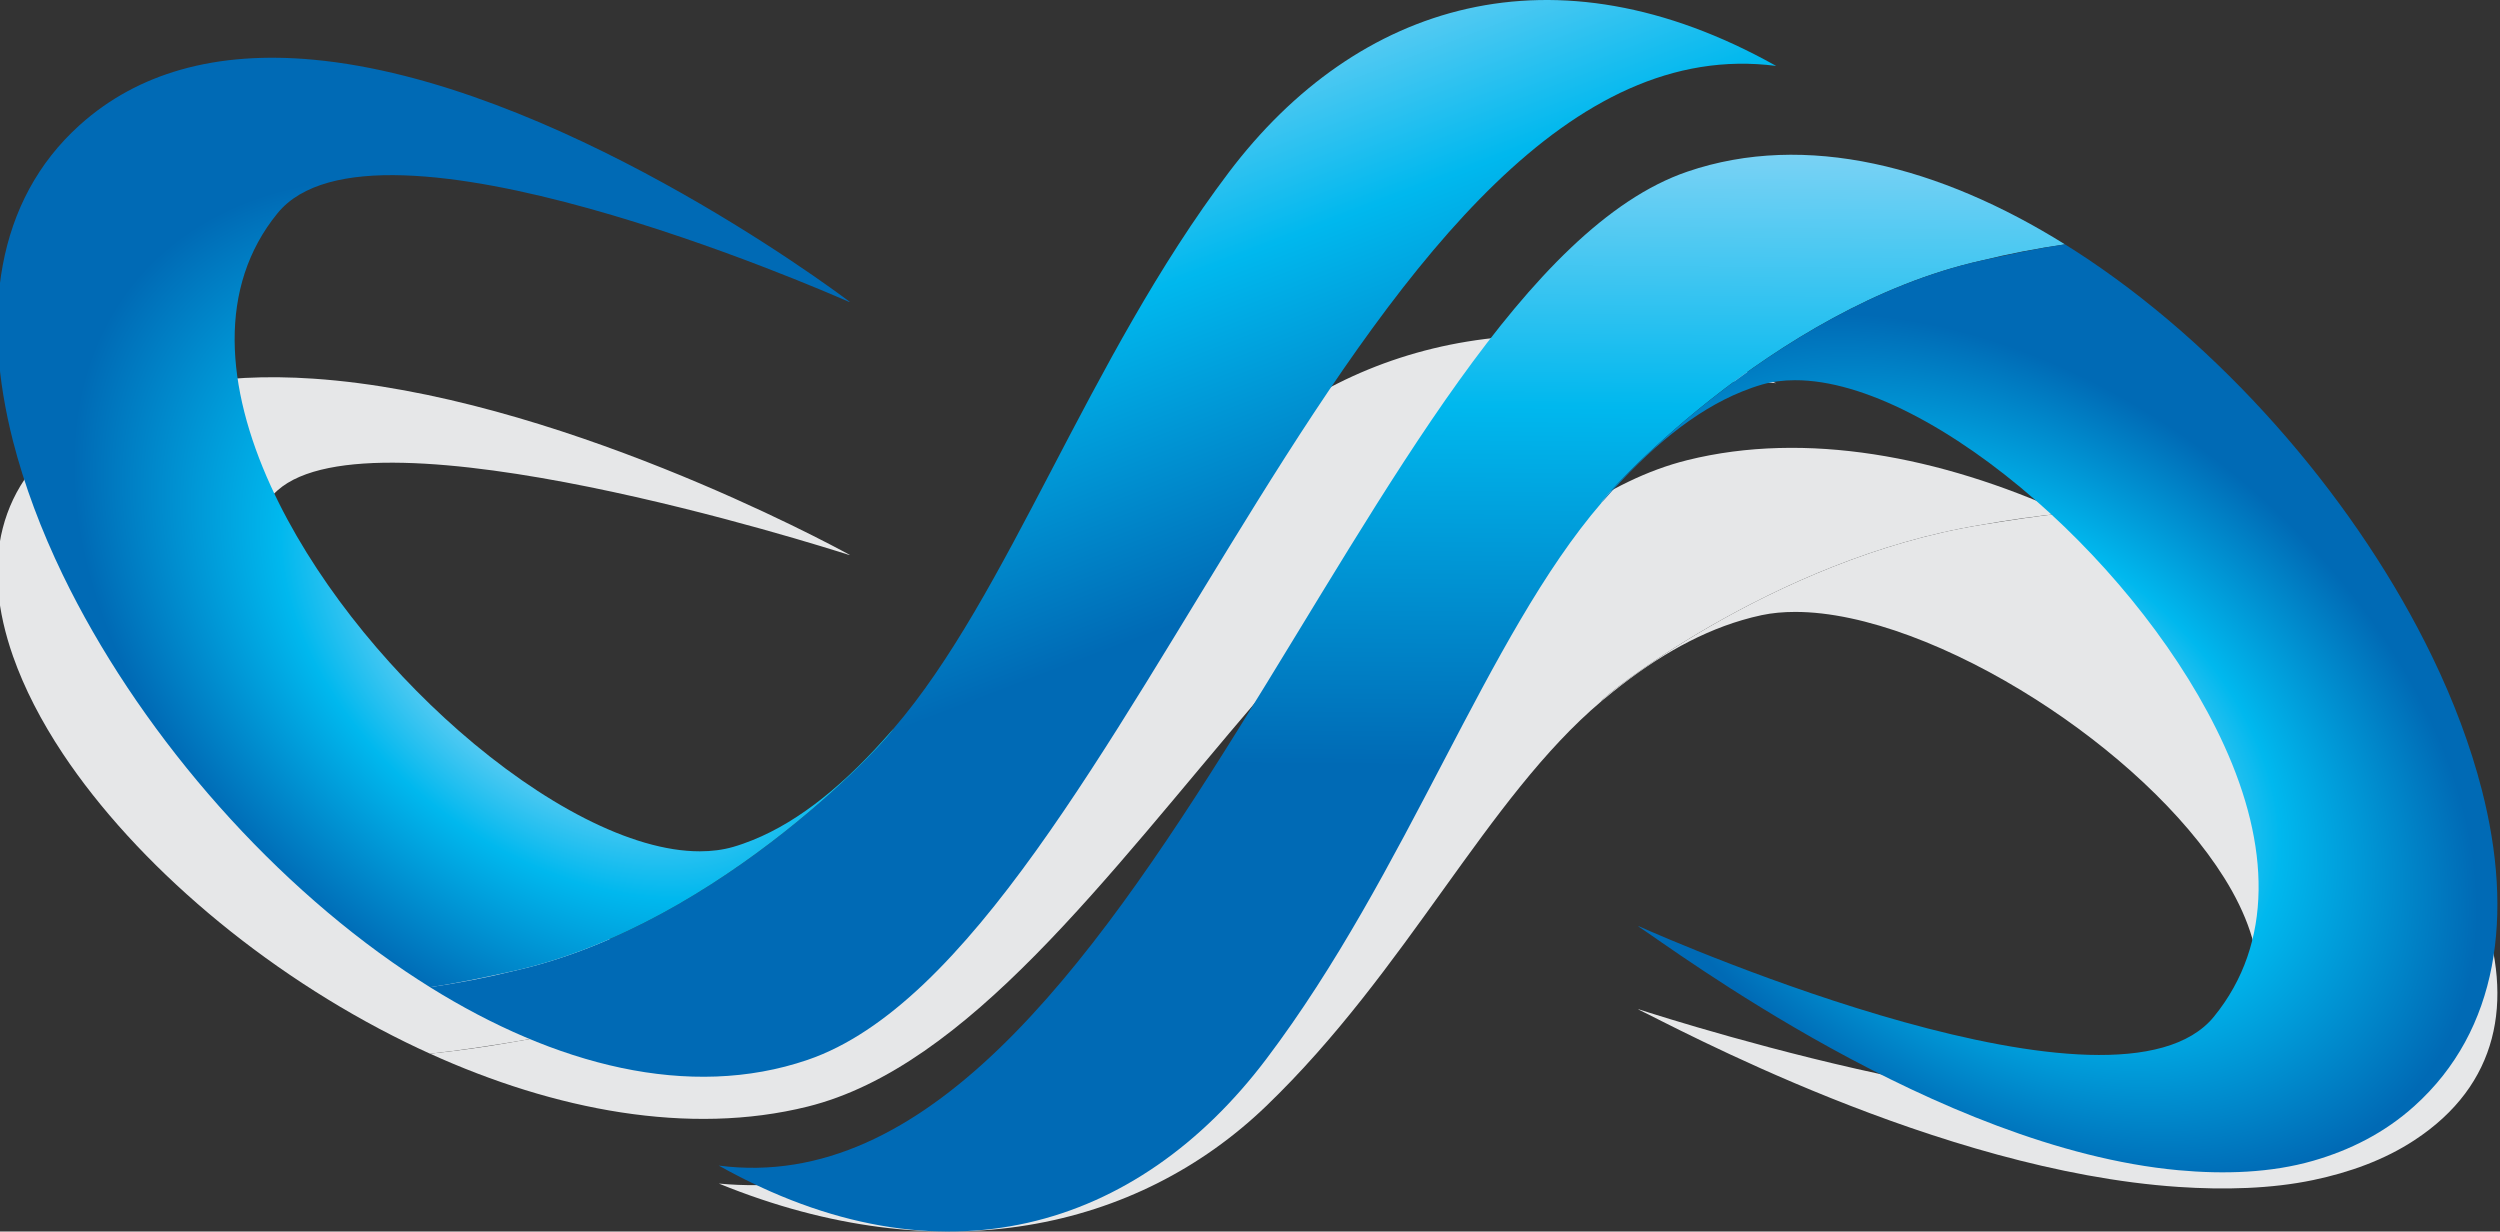 <svg enable-background="new 0 0 480 236.454" height="236.454" viewBox="0 0 480 236.454" width="480" xmlns="http://www.w3.org/2000/svg" xmlns:xlink="http://www.w3.org/1999/xlink"><rect x="0" y="0" width="480" height="236.454" fill="#333333" stroke="none"/><linearGradient id="a"><stop offset="0" stop-color="#fff"/><stop offset=".255" stop-color="#87d5f5"/><stop offset=".582" stop-color="#00b8ee"/><stop offset="1" stop-color="#006ab5"/></linearGradient><linearGradient id="b" gradientTransform="matrix(1 0 .232 1 -454.363 -541)" gradientUnits="userSpaceOnUse" x1="565.882" x2="564.462" xlink:href="#a" y1="521.962" y2="688.079"/><radialGradient id="c" cx="555.399" cy="684.769" gradientTransform="matrix(1.006 0 .403 1 -449.615 -541)" gradientUnits="userSpaceOnUse" r="83.596" xlink:href="#a"/><linearGradient id="d" gradientTransform="matrix(1 0 .232 1 -454.363 -541)" gradientUnits="userSpaceOnUse" x1="478.671" x2="524.019" xlink:href="#a" y1="532.951" y2="661.912"/><radialGradient id="e" cx="289.731" cy="662.606" gradientTransform="matrix(1.006 0 .403 1 -449.615 -541)" gradientUnits="userSpaceOnUse" r="87.507" xlink:href="#a"/><g fill="#e6e7e8"><path d="m380.454 100.768c5.269-.954 10.625-1.692 16.022-2.26-23.955-10.868-49.754-15.82-72.506-10.161-61.47 15.291-106.634 146.374-185.948 138.897.031.012.064.027.094.038 42.529 17.313 80.274 8.868 104.988-14.912 27.151-26.132 42.304-59.108 64.395-77.757-.883-.025 32.706-27.323 72.955-33.845z"/><path d="m308.053 134.163c-.402.28-.611.448-.555.45.19-.155.376-.296.555-.45z"/><path d="m476.521 174.76c-2.157-6.115-5.381-12.39-9.538-18.638-14.071-21.162-38.497-42.003-65.796-55.396-1.561-.767-3.132-1.506-4.711-2.219-5.397.568-10.712 1.399-16.022 2.26-40.249 6.521-73.838 33.82-72.955 33.845-.058-.002.15-.169.555-.45 8.521-7.099 17.275-12.413 26.452-15.102 1.247-.366 2.494-.691 3.765-.958 1.989-.419 4.132-.613 6.4-.613 13.149-.019 30.397 6.724 46.237 16.82 14.787 9.427 28.322 21.761 36.133 34.222 8.669 13.822 9.609 27.566-1.968 37.895-18.549 16.547-103.32-10.314-110.464-12.648-.021.019-.029.033-.037.051 6.604 3.104 57.564 30.947 103.626 34.056 8.918.603 17.917.365 25.927-1.313 7.022-1.471 13.712-3.887 19.445-7.653 16.183-10.607 19.096-26.716 12.951-44.159z"/><path d="m98.581 200.046c-5.271.955-10.62 1.69-16.027 2.259 23.958 10.868 49.758 15.821 72.506 10.162 61.479-15.289 106.645-146.373 185.955-138.895-.04-.015-.065-.03-.096-.042-42.53-17.314-80.276-8.864-104.986 14.915-27.154 26.131-42.307 59.107-64.401 77.755.886.027-32.7 27.323-72.951 33.846z"/><path d="m170.978 166.648c.408-.277.617-.447.555-.448-.186.155-.368.295-.555.448z"/><path d="m2.518 126.053c2.157 6.118 5.386 12.391 9.537 18.641 14.069 21.16 38.492 42 65.796 55.395 1.559.765 3.131 1.503 4.704 2.216 5.408-.565 10.714-1.398 16.027-2.259 40.251-6.522 73.837-33.819 72.952-33.846.062.001-.147.171-.555.448-8.51 7.1-17.274 12.412-26.448 15.104-1.248.365-2.495.693-3.759.958-1.988.42-4.137.612-6.399.614-13.153.019-30.405-6.725-46.245-16.822-14.783-9.425-28.318-21.759-36.131-34.22-8.666-13.824-10.284-27.8 1.292-38.128 18.552-16.544 104.188 10.614 109.794 12.415.011-.017.021-.033.04-.046-4.085-2.238-56.893-30.715-102.953-33.821-8.92-.603-17.584-.251-25.595 1.425-7.023 1.472-13.542 3.952-19.28 7.714-16.171 10.604-18.921 26.769-12.777 44.212z"/></g><path d="m380.454 50.023c5.269-1.31 10.625-2.324 16.022-3.105-23.955-14.932-49.754-21.736-72.506-13.962-61.47 21.01-106.634 201.117-185.948 190.841.031.018.064.041.094.059 42.529 23.787 80.274 12.183 104.988-20.491 27.151-35.904 42.304-81.214 64.395-106.838-.883-.036 32.706-37.543 72.955-46.504z" fill="url(#b)"/><path d="m308.053 95.909c-.402.386-.611.615-.555.617.19-.211.376-.406.555-.617z" fill="#808080"/><path d="m476.521 151.688c-2.157-8.404-5.381-17.021-9.538-25.607-14.071-29.075-38.497-57.711-65.796-76.114-1.561-1.052-3.132-2.067-4.711-3.047-5.397.781-10.712 1.922-16.022 3.105-40.249 8.961-73.838 46.467-72.955 46.502-.058-.001.15-.231.555-.617 8.521-9.754 17.275-17.055 26.452-20.749 1.247-.503 2.494-.95 3.765-1.317 1.989-.577 4.132-.842 6.4-.844 13.149-.025 30.397 9.239 46.237 23.112 14.787 12.951 28.322 29.898 36.133 47.021 8.669 18.992 9.609 37.875-1.968 52.067-18.549 22.73-103.32-14.176-110.464-17.379-.021.021-.029.047-.037.063 6.604 4.269 57.564 42.521 103.626 46.792 8.918.826 17.917.502 25.927-1.807 7.022-2.018 13.712-5.346 19.445-10.52 16.183-14.561 19.096-36.695 12.951-60.661z" fill="url(#c)"/><path d="m98.581 186.432c-5.271 1.311-10.62 2.324-16.027 3.104 23.958 14.931 49.758 21.733 72.506 13.959 61.479-21.007 106.645-201.112 185.955-190.838-.04-.021-.065-.042-.096-.058-42.53-23.79-80.276-12.18-104.986 20.493-27.154 35.902-42.307 81.211-64.401 106.834.886.037-32.7 37.543-72.951 46.506z" fill="url(#d)"/><path d="m170.978 140.543c.408-.384.617-.615.555-.617-.186.213-.368.405-.555.617z" fill="#808080"/><path d="m2.518 84.764c2.157 8.406 5.386 17.025 9.537 25.611 14.069 29.073 38.492 57.708 65.796 76.113 1.559 1.05 3.131 2.066 4.704 3.047 5.408-.779 10.714-1.924 16.027-3.104 40.251-8.964 73.837-46.47 72.952-46.506.062.001-.147.233-.555.617-8.51 9.754-17.274 17.057-26.448 20.751-1.248.502-2.495.951-3.759 1.313-1.988.578-4.137.844-6.399.846-13.153.023-30.405-9.239-46.245-23.113-14.783-12.949-28.318-29.896-36.131-47.017-8.666-18.996-10.284-38.198 1.292-52.387 18.551-22.73 104.188 14.585 109.793 17.058.011-.022.021-.045.04-.062-4.085-3.076-56.893-42.203-102.953-46.47-8.92-.828-17.584-.344-25.595 1.959-7.023 2.02-13.542 5.429-19.28 10.599-16.17 14.568-18.92 36.78-12.776 60.745z" fill="url(#e)"/></svg>